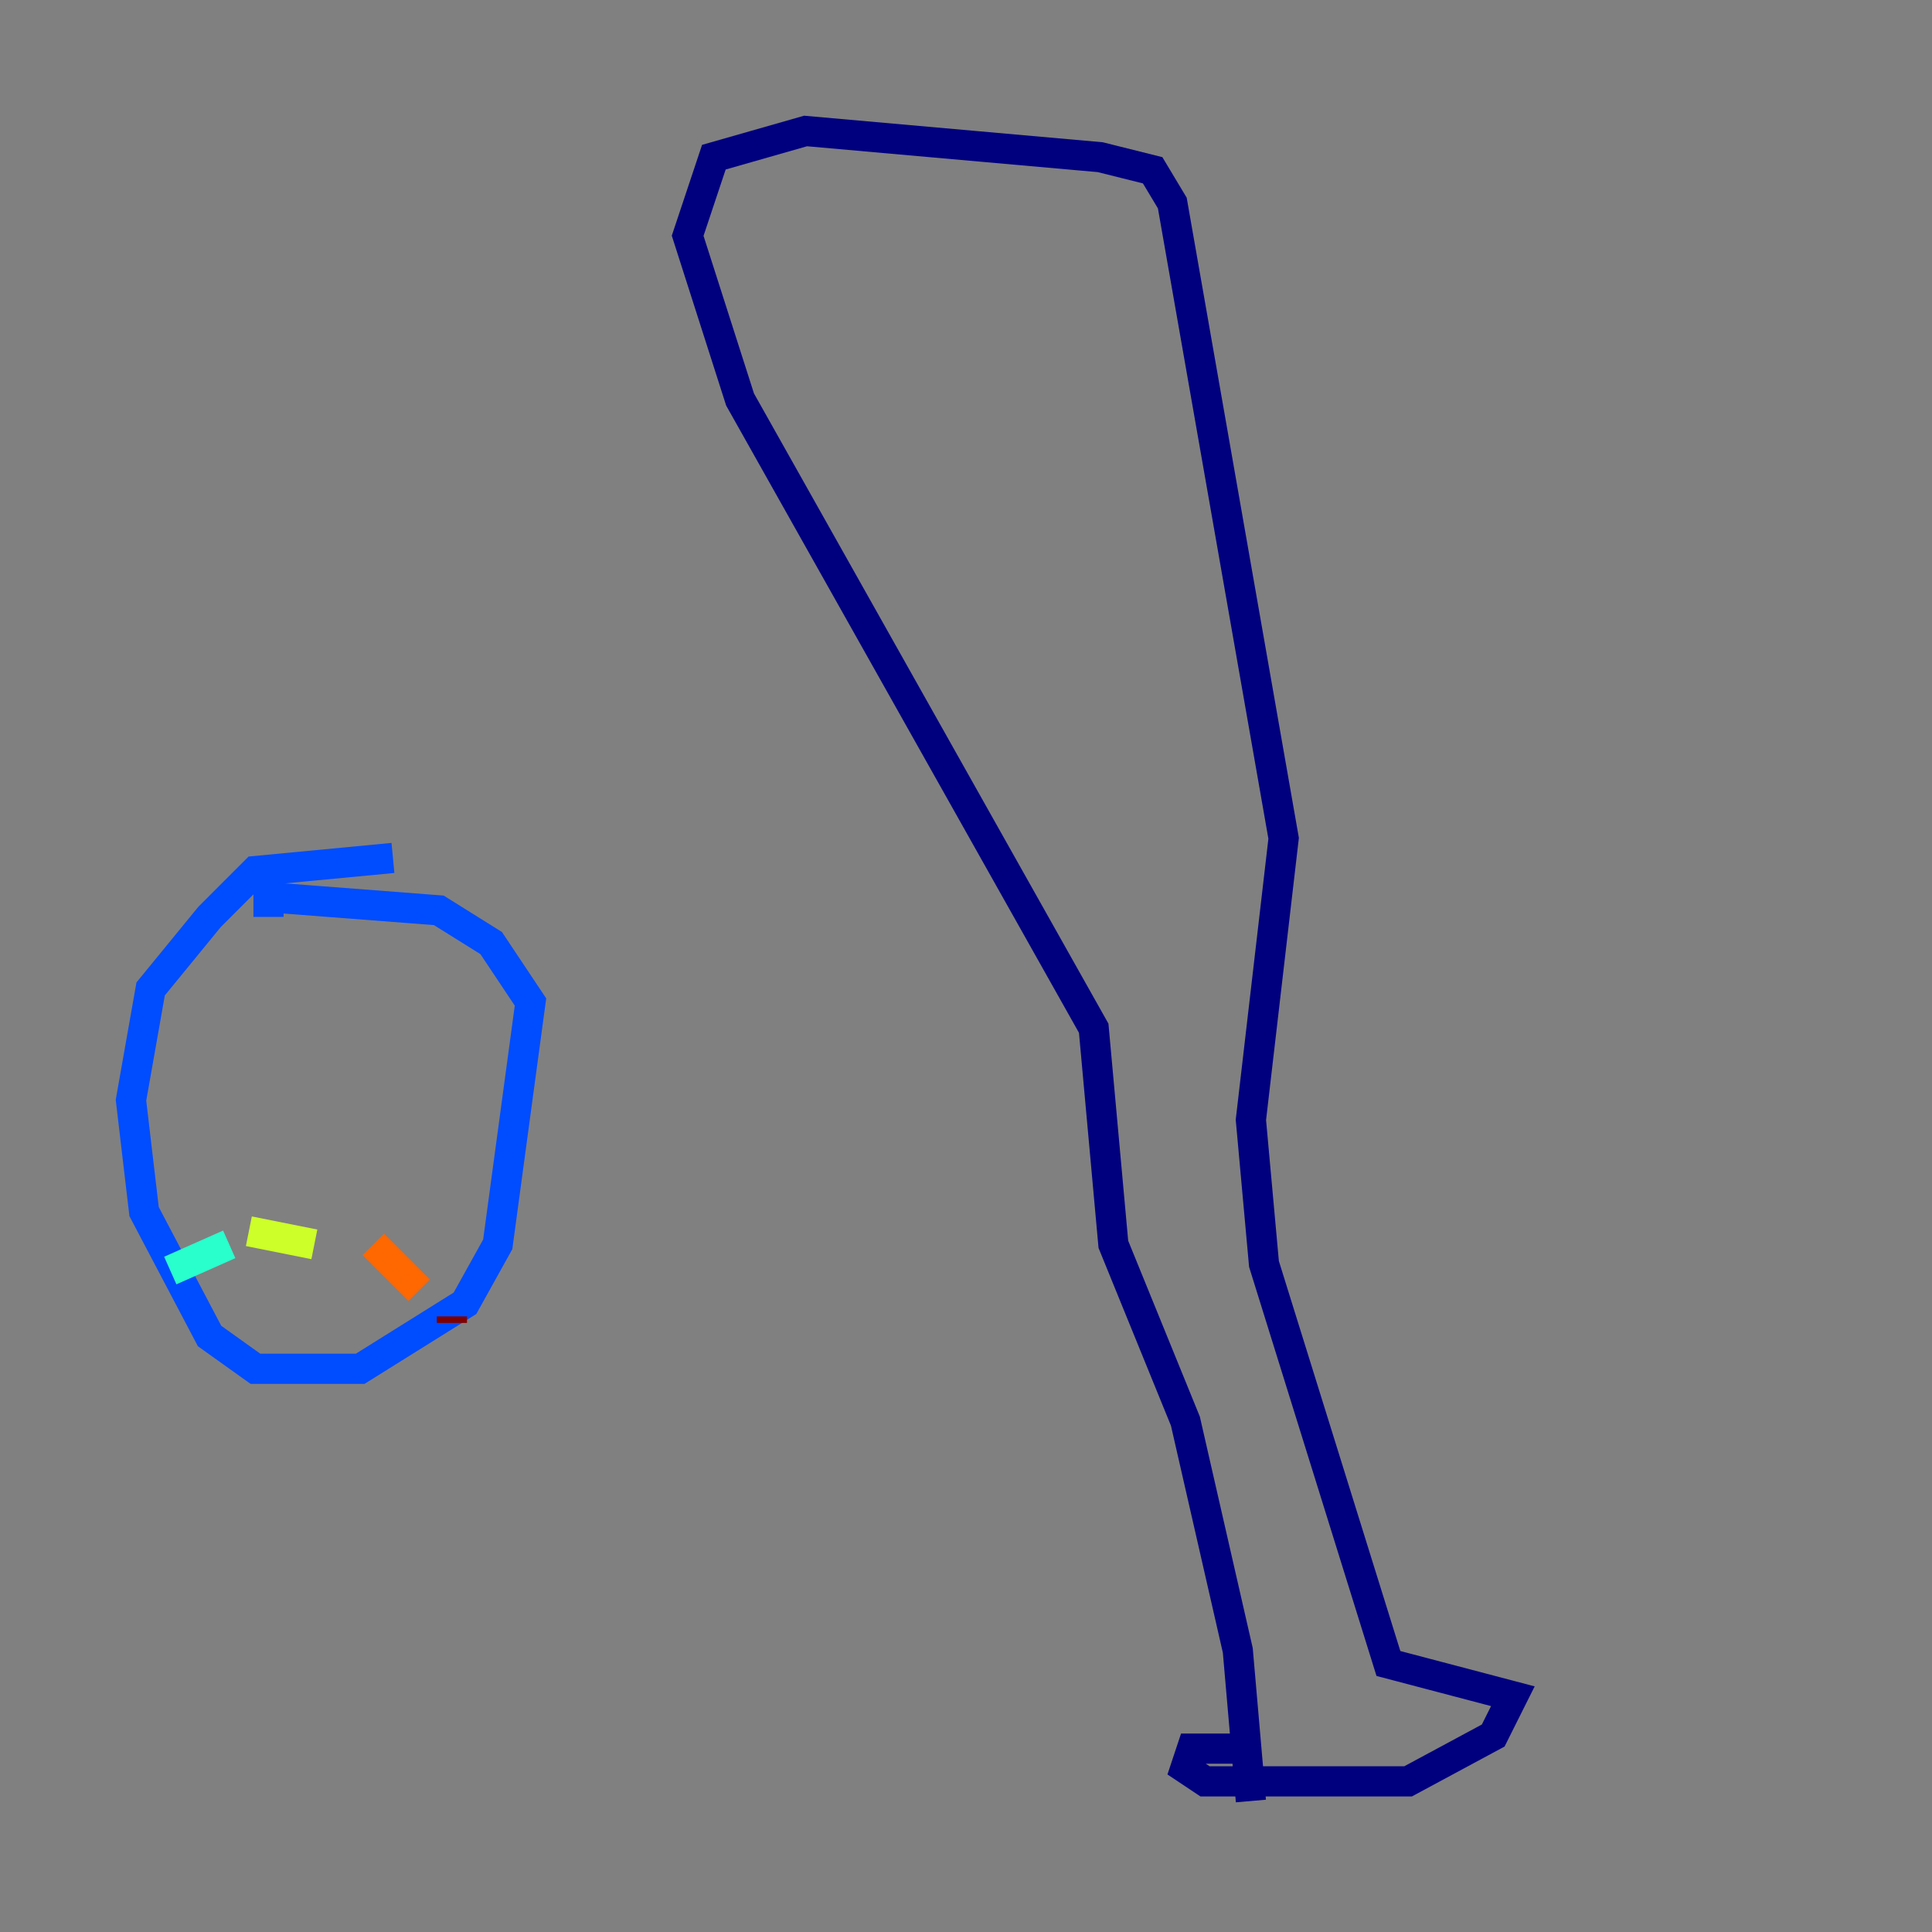 <?xml version="1.0" encoding="utf-8" ?>
<svg baseProfile="tiny" height="128" version="1.2" viewBox="0,0,128,128" width="128" xmlns="http://www.w3.org/2000/svg" xmlns:ev="http://www.w3.org/2001/xml-events" xmlns:xlink="http://www.w3.org/1999/xlink"><rect x="0" y="0" width="128" height="128" fill="#808080" stroke="none"/><defs /><polyline fill="none" points="82.875,115.851 78.969,115.851 78.536,117.153 79.837,118.02 93.288,118.02 98.929,114.983 100.231,112.38 91.986,110.21 83.742,83.742 82.875,74.197 85.044,55.539 77.668,13.451 76.366,11.281 72.895,10.414 53.37,8.678 47.295,10.414 45.559,15.62 49.031,26.468 72.461,68.122 73.763,82.441 78.536,94.156 82.007,109.342 82.875,119.322" stroke="#00007f" stroke-width="2" /><polyline fill="none" points="26.034,56.841 16.922,57.709 13.885,60.746 9.98,65.519 8.678,72.895 9.546,80.271 13.885,88.515 16.922,90.685 23.864,90.685 30.807,86.346 32.976,82.441 35.146,66.386 32.542,62.481 29.071,60.312 17.79,59.444 17.79,60.746" stroke="#004cff" stroke-width="2" /><polyline fill="none" points="11.281,84.176 15.186,82.441" stroke="#29ffcd" stroke-width="2" /><polyline fill="none" points="16.488,81.573 20.827,82.441" stroke="#cdff29" stroke-width="2" /><polyline fill="none" points="24.732,82.441 27.77,85.478" stroke="#ff6700" stroke-width="2" /><polyline fill="none" points="29.939,87.214 29.939,87.647" stroke="#7f0000" stroke-width="2" /></svg>